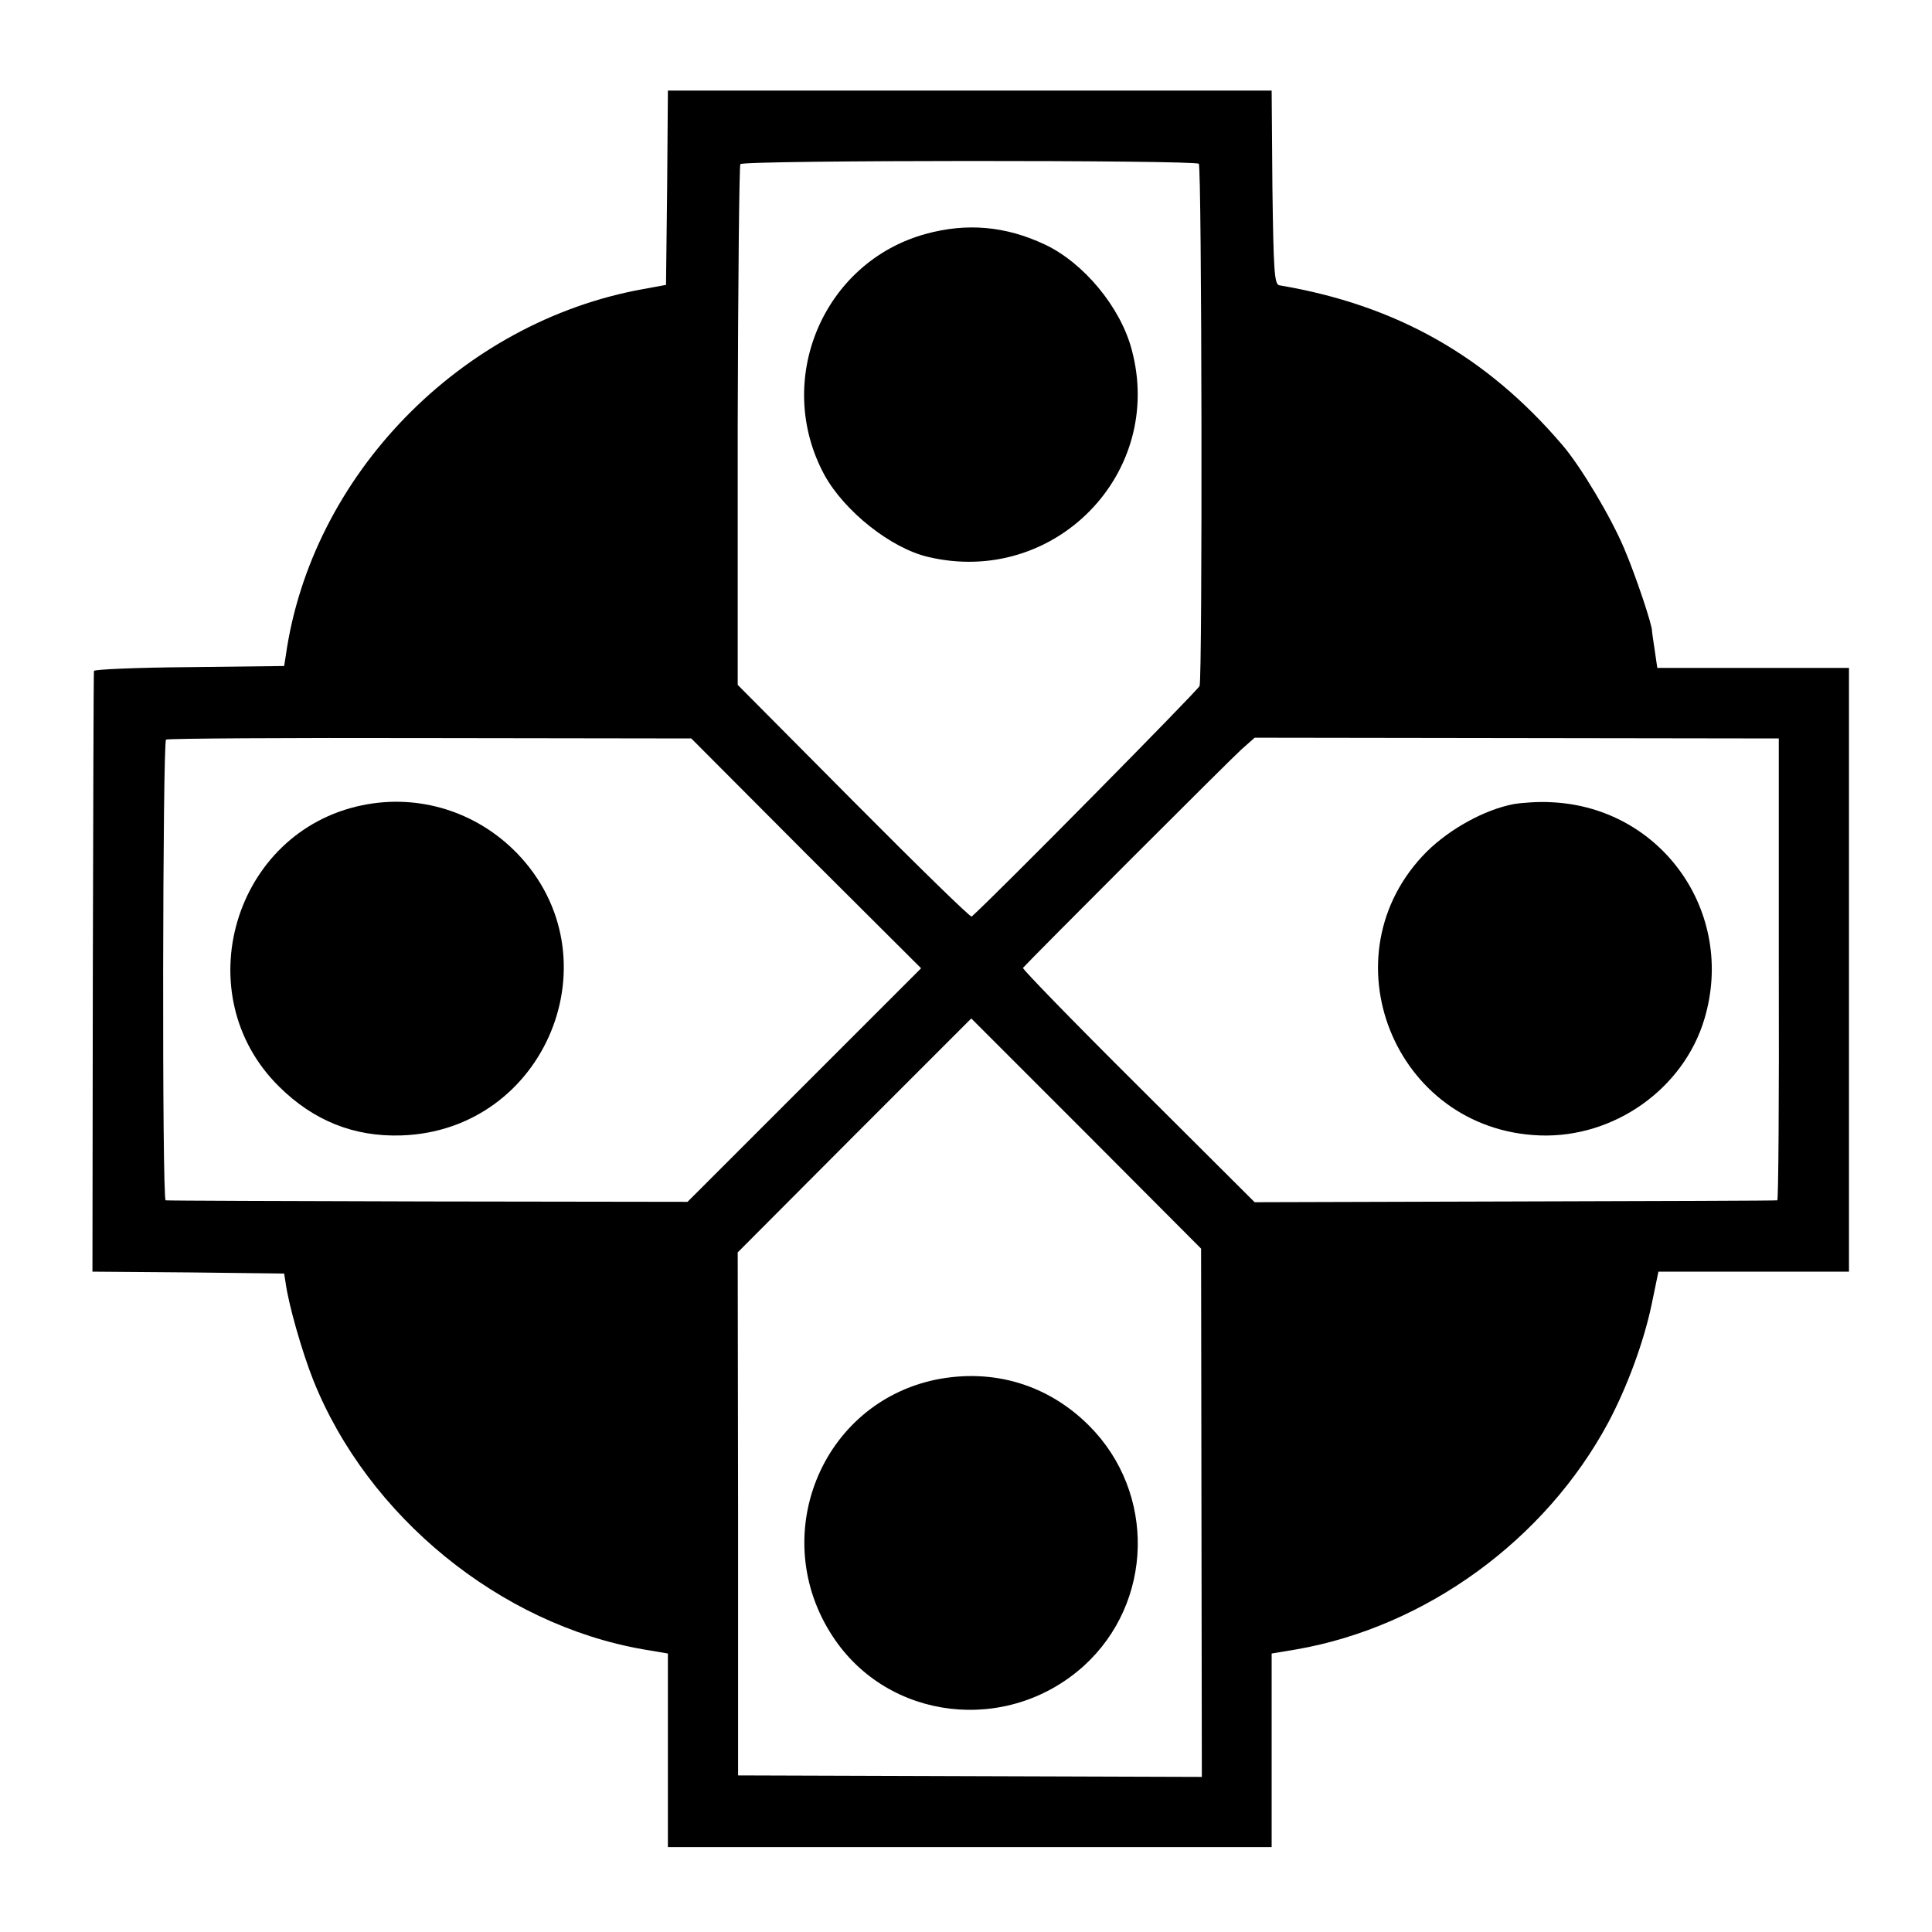 <?xml version="1.0" standalone="no"?>
<!DOCTYPE svg PUBLIC "-//W3C//DTD SVG 20010904//EN"
 "http://www.w3.org/TR/2001/REC-SVG-20010904/DTD/svg10.dtd">
<svg version="1.0" xmlns="http://www.w3.org/2000/svg"
 width="512pt" height="512pt" viewBox="0 0 512 512"
 preserveAspectRatio="xMidYMid meet">
<g transform="translate(0,512) scale(0.1,-0.1)"
fill="#000000" stroke="none">
<path d="M1768 4623 l-3 -258 -60 -11 c-484 -87 -881 -494 -948 -974 l-4 -25
-251 -3 c-139 -1 -252 -6 -253 -10 -1 -4 -2 -364 -3 -799 l-1 -793 254 -2 254
-3 4 -25 c8 -59 44 -184 73 -257 144 -361 495 -648 875 -714 l65 -11 0 -257 0
-256 800 0 800 0 0 256 0 257 66 11 c343 60 659 290 826 601 50 94 94 213 115
313 l18 87 252 0 253 0 0 800 0 800 -254 0 -254 0 -7 48 c-4 26 -7 48 -7 49 2
13 -44 150 -74 220 -35 83 -115 217 -163 273 -202 237 -442 372 -751 424 -13
3 -15 41 -18 259 l-2 257 -800 0 -800 0 -2 -257z m1409 63 c8 -8 10 -1363 2
-1384 -5 -12 -545 -559 -604 -611 -3 -3 -144 135 -313 305 l-307 309 0 685 c1
377 4 690 7 695 7 11 1205 11 1215 1z m-1041 -1828 l305 -304 -310 -310 -309
-309 -688 1 c-379 1 -692 2 -695 3 -10 2 -8 1215 1 1221 5 3 319 5 700 4 l692
-1 304 -305z m2578 -306 c1 -337 -1 -613 -4 -613 -3 -1 -315 -2 -695 -3 l-690
-2 -309 308 c-170 169 -307 310 -305 313 21 24 552 555 579 579 l35 31 694 -1
695 -1 0 -611z m-1530 -1441 l1 -700 -614 2 -615 2 0 693 -1 693 309 310 310
310 305 -305 304 -305 1 -700z"/>
<path d="M2453 4500 c-272 -75 -404 -388 -268 -639 53 -96 176 -194 275 -217
334 -79 628 221 539 550 -30 113 -128 230 -230 278 -104 49 -207 58 -316 28z"/>
<path d="M960 2986 c-341 -70 -468 -502 -220 -746 91 -90 198 -133 323 -129
384 12 573 473 307 748 -107 110 -260 158 -410 127z"/>
<path d="M4011 2989 c-77 -15 -168 -65 -230 -126 -272 -273 -87 -738 300 -752
197 -7 381 124 436 309 84 282 -114 561 -406 574 -31 2 -76 -1 -100 -5z"/>
<path d="M2481 1464 c-306 -63 -448 -417 -274 -681 147 -224 463 -260 665 -78
185 168 192 459 14 637 -109 109 -254 152 -405 122z"/>
</g>
</svg>
